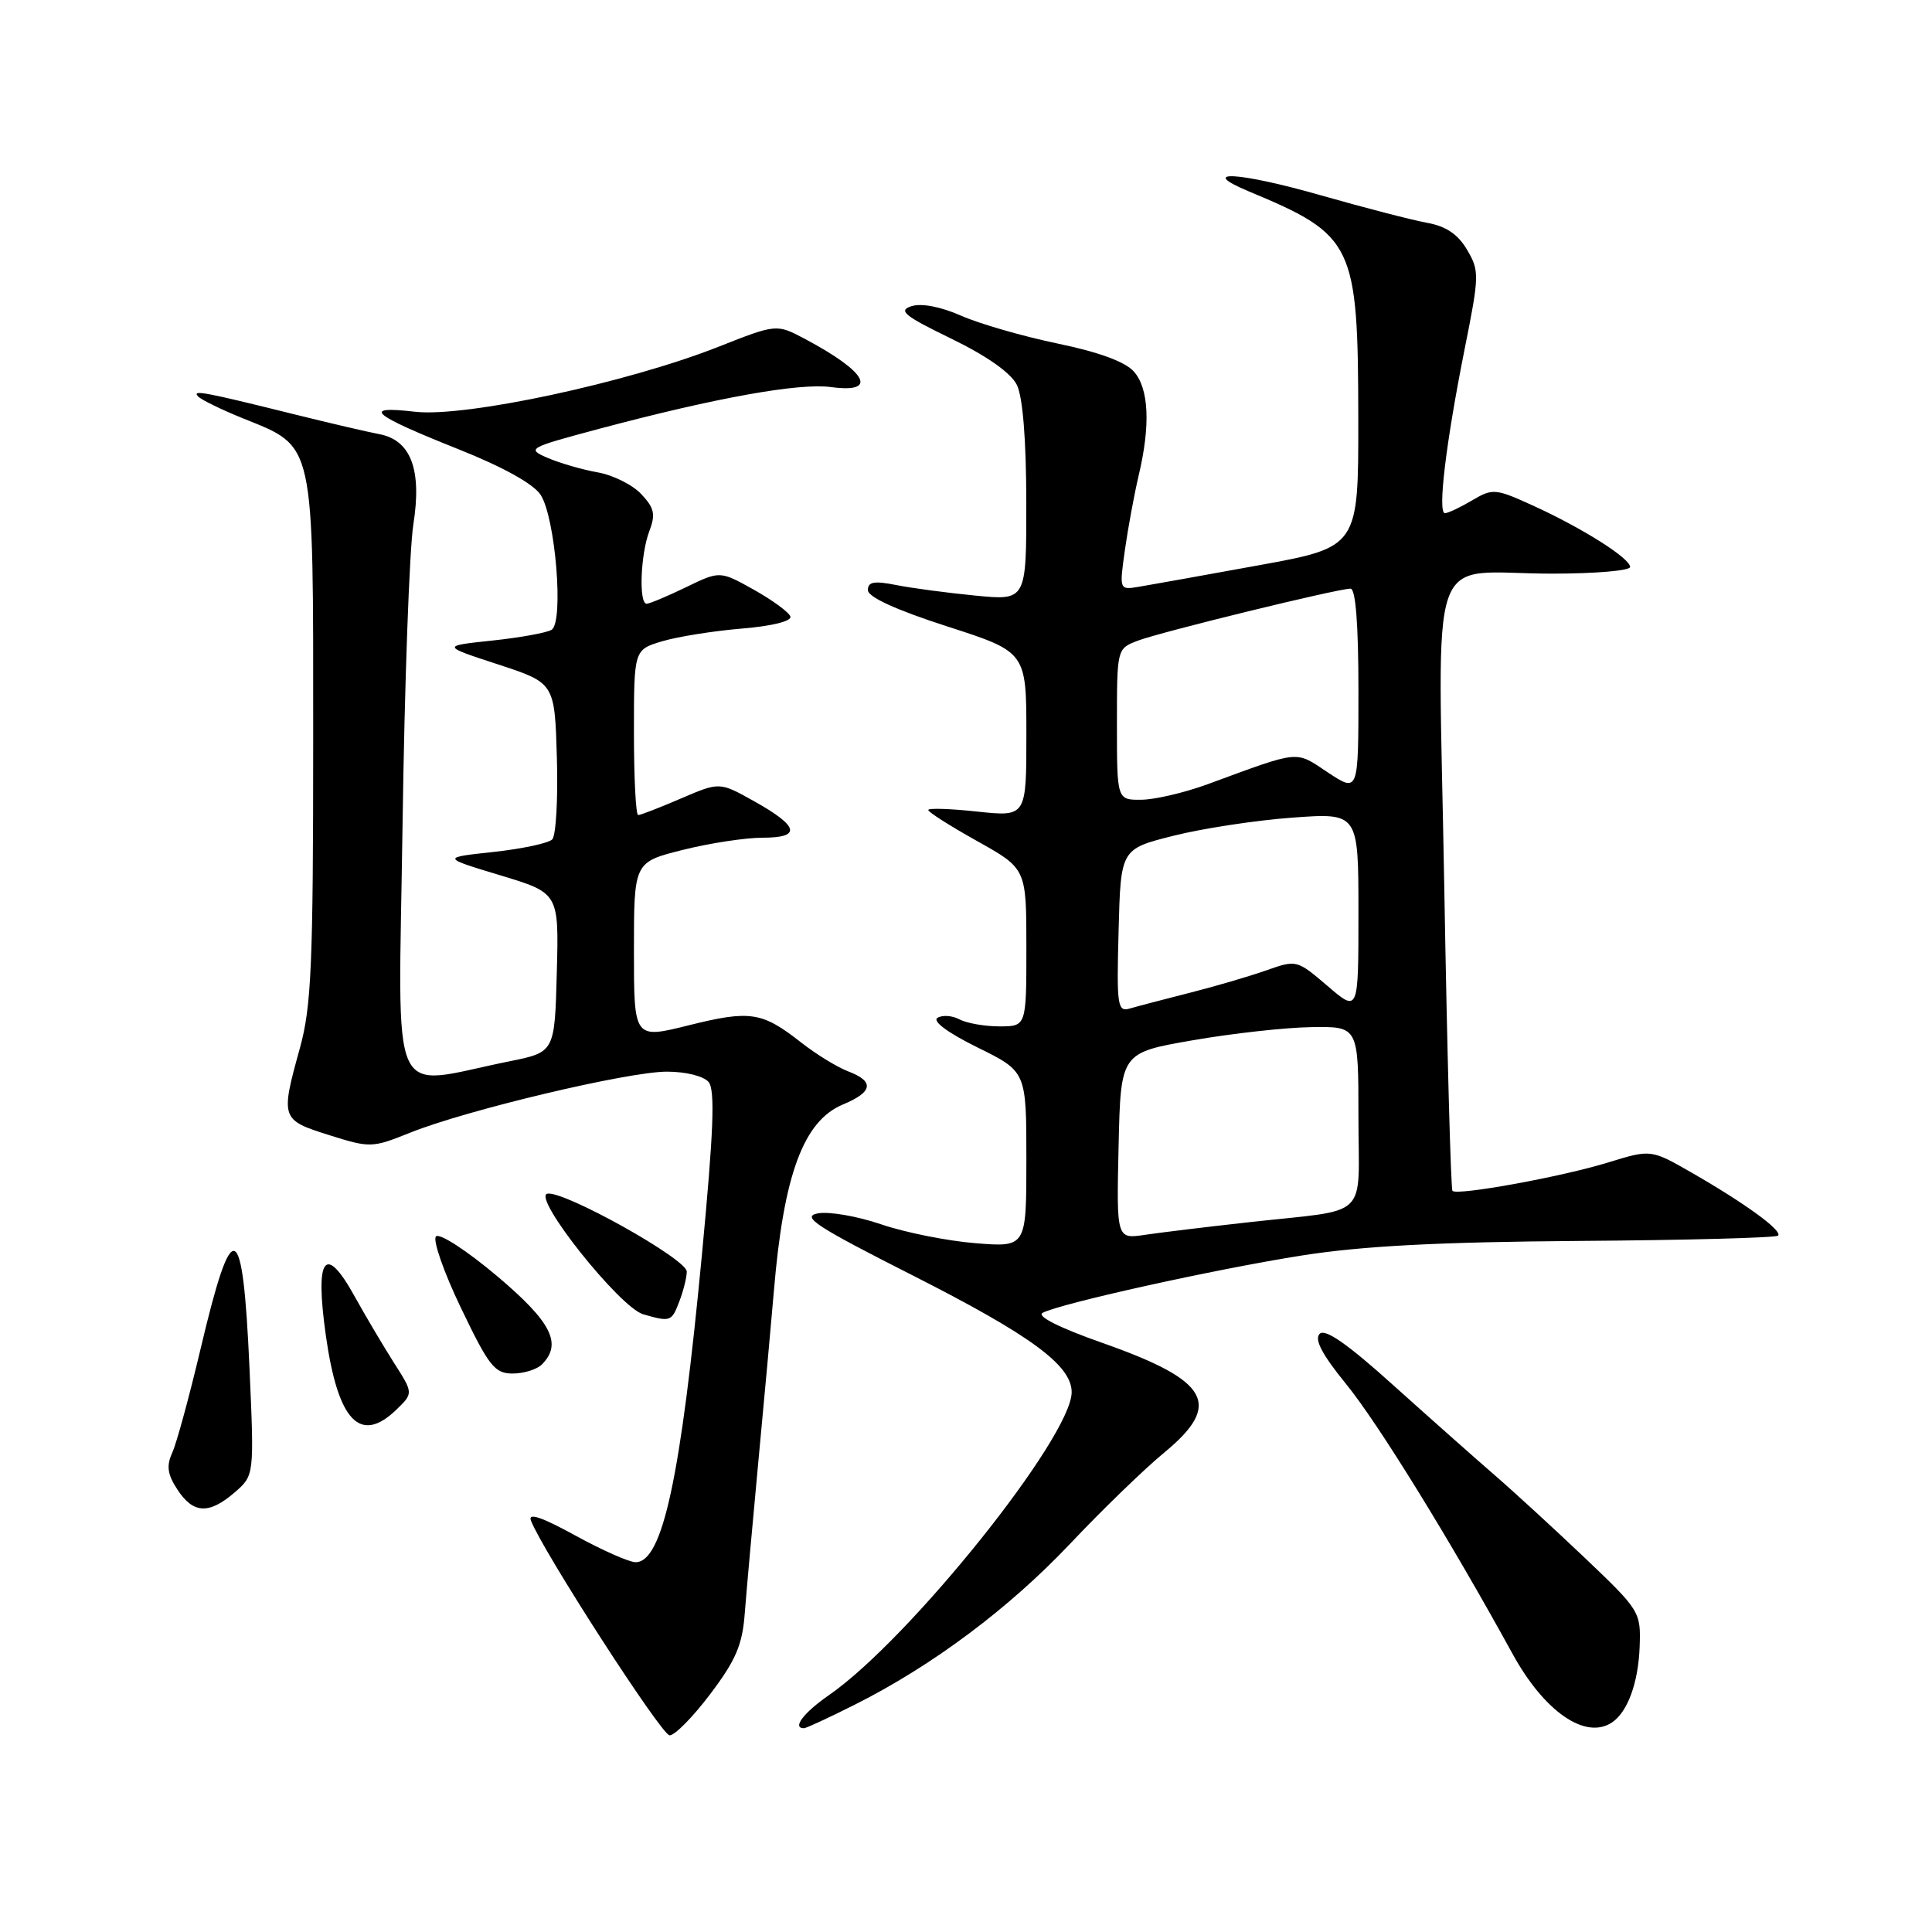 <?xml version="1.0" encoding="UTF-8" standalone="no"?>
<!DOCTYPE svg PUBLIC "-//W3C//DTD SVG 1.1//EN" "http://www.w3.org/Graphics/SVG/1.1/DTD/svg11.dtd" >
<svg xmlns="http://www.w3.org/2000/svg" xmlns:xlink="http://www.w3.org/1999/xlink" version="1.1" viewBox="0 0 256 256">
 <g >
 <path fill="currentColor"
d=" M 94.12 224.46 C 97.52 219.96 98.38 217.94 98.69 213.71 C 98.91 210.84 99.73 201.75 100.50 193.50 C 101.28 185.25 102.20 175.12 102.55 171.00 C 103.84 155.64 106.47 148.54 111.67 146.36 C 115.69 144.69 115.90 143.29 112.36 141.95 C 110.90 141.39 108.09 139.66 106.11 138.10 C 100.97 134.07 99.39 133.83 91.25 135.86 C 84.00 137.67 84.00 137.67 84.00 125.96 C 84.00 114.24 84.00 114.24 90.46 112.62 C 94.01 111.73 98.77 111.00 101.04 111.00 C 106.26 111.00 105.89 109.50 99.86 106.13 C 95.34 103.61 95.34 103.61 90.24 105.80 C 87.43 107.01 84.88 108.00 84.56 108.00 C 84.25 108.00 84.00 103.07 84.00 97.05 C 84.00 86.09 84.00 86.09 87.75 84.97 C 89.81 84.36 94.55 83.60 98.29 83.29 C 102.30 82.96 104.93 82.30 104.73 81.69 C 104.54 81.12 102.36 79.53 99.89 78.14 C 95.39 75.63 95.39 75.63 90.88 77.82 C 88.40 79.02 86.06 80.00 85.68 80.00 C 84.63 80.00 84.87 73.47 86.03 70.41 C 86.89 68.15 86.71 67.32 84.97 65.47 C 83.82 64.24 81.21 62.94 79.19 62.59 C 77.16 62.23 74.19 61.37 72.58 60.68 C 69.74 59.45 69.92 59.35 79.58 56.77 C 94.92 52.69 105.87 50.72 110.12 51.29 C 116.43 52.14 114.91 49.30 106.70 44.93 C 102.90 42.91 102.90 42.91 95.20 45.95 C 83.08 50.73 61.65 55.32 55.01 54.56 C 47.80 53.73 49.17 54.91 60.81 59.55 C 66.64 61.87 70.69 64.12 71.63 65.56 C 73.60 68.56 74.73 82.43 73.09 83.45 C 72.44 83.85 68.89 84.49 65.20 84.88 C 58.50 85.59 58.50 85.59 66.00 88.04 C 73.50 90.50 73.50 90.50 73.79 100.41 C 73.95 105.86 73.67 110.73 73.17 111.23 C 72.67 111.73 69.16 112.48 65.38 112.89 C 58.50 113.63 58.50 113.63 66.28 115.98 C 74.06 118.33 74.06 118.33 73.78 128.87 C 73.50 139.42 73.50 139.42 67.50 140.63 C 51.24 143.90 52.80 147.34 53.34 109.32 C 53.60 90.72 54.25 72.80 54.77 69.50 C 55.92 62.21 54.45 58.31 50.23 57.52 C 48.73 57.24 43.67 56.06 39.00 54.90 C 26.96 51.91 25.40 51.62 26.25 52.53 C 26.66 52.97 29.32 54.27 32.16 55.42 C 41.79 59.31 41.50 58.01 41.50 97.83 C 41.50 127.77 41.26 133.36 39.75 138.83 C 37.15 148.22 37.21 148.39 43.59 150.40 C 49.05 152.12 49.30 152.11 54.34 150.09 C 61.79 147.09 83.22 142.00 88.36 142.00 C 90.88 142.00 93.24 142.59 93.90 143.38 C 94.77 144.42 94.55 149.98 93.02 166.13 C 90.21 195.82 87.80 207.00 84.22 207.00 C 83.37 207.00 79.76 205.40 76.21 203.45 C 71.79 201.02 69.94 200.40 70.35 201.48 C 71.89 205.49 87.64 229.90 88.72 229.94 C 89.39 229.98 91.82 227.51 94.12 224.46 Z  M 113.28 225.87 C 123.57 220.70 133.71 213.11 141.83 204.52 C 146.05 200.05 151.64 194.64 154.25 192.49 C 162.03 186.08 160.28 182.95 146.15 177.97 C 140.40 175.95 137.33 174.41 138.15 173.96 C 140.48 172.72 161.02 168.17 172.50 166.36 C 180.51 165.10 190.52 164.57 209.30 164.43 C 223.48 164.33 235.32 164.01 235.60 163.73 C 236.24 163.09 231.27 159.47 224.17 155.39 C 218.76 152.29 218.76 152.29 213.13 154.02 C 207.00 155.92 193.12 158.45 192.46 157.80 C 192.24 157.57 191.75 139.37 191.37 117.35 C 190.57 70.90 188.79 76.04 205.75 76.01 C 211.39 76.01 216.00 75.61 216.00 75.13 C 216.00 73.98 209.75 70.02 203.21 67.03 C 198.13 64.71 197.80 64.69 195.05 66.31 C 193.48 67.24 191.86 68.00 191.46 68.00 C 190.47 68.00 191.59 58.70 194.07 46.26 C 196.03 36.49 196.04 35.88 194.39 33.09 C 193.18 31.03 191.59 29.97 189.08 29.52 C 187.11 29.16 180.81 27.53 175.09 25.90 C 164.11 22.76 158.50 22.45 165.50 25.37 C 179.41 31.17 179.95 32.29 179.98 55.50 C 180.00 72.50 180.00 72.50 166.75 74.91 C 159.46 76.24 152.33 77.51 150.91 77.75 C 148.31 78.18 148.31 78.18 149.06 72.84 C 149.48 69.90 150.30 65.47 150.88 63.00 C 152.46 56.34 152.24 51.49 150.25 49.24 C 149.11 47.94 145.60 46.65 140.13 45.52 C 135.52 44.56 129.77 42.90 127.35 41.83 C 124.65 40.64 122.11 40.15 120.78 40.57 C 118.96 41.15 119.80 41.84 126.06 44.88 C 130.79 47.18 133.95 49.41 134.74 51.00 C 135.52 52.59 135.98 58.24 135.99 66.54 C 136.00 79.58 136.00 79.58 129.25 78.92 C 125.54 78.56 120.81 77.93 118.75 77.52 C 115.83 76.94 115.00 77.09 115.00 78.19 C 115.00 79.11 118.71 80.81 125.50 83.00 C 136.00 86.39 136.00 86.39 136.00 97.31 C 136.00 108.23 136.00 108.23 129.50 107.54 C 125.92 107.15 123.00 107.06 123.00 107.33 C 123.00 107.61 125.92 109.46 129.50 111.46 C 136.00 115.10 136.00 115.10 136.00 125.55 C 136.00 136.00 136.00 136.00 132.43 136.00 C 130.47 136.00 128.09 135.58 127.13 135.07 C 126.17 134.56 124.86 134.47 124.22 134.87 C 123.51 135.31 125.59 136.85 129.52 138.79 C 136.00 141.98 136.00 141.98 136.00 153.63 C 136.00 165.27 136.00 165.27 129.25 164.73 C 125.54 164.43 119.92 163.31 116.76 162.23 C 113.60 161.15 109.82 160.50 108.36 160.78 C 106.13 161.21 108.11 162.50 120.86 168.96 C 136.58 176.93 142.00 180.90 142.00 184.47 C 142.00 190.39 120.53 217.20 109.86 224.60 C 106.48 226.94 104.92 229.00 106.53 229.00 C 106.82 229.00 109.86 227.59 113.28 225.87 Z  M 213.60 228.23 C 215.66 226.86 217.08 222.99 217.26 218.24 C 217.43 213.57 217.32 213.40 209.97 206.40 C 205.86 202.50 200.47 197.55 198.00 195.42 C 195.53 193.28 189.54 187.97 184.70 183.62 C 178.57 178.09 175.59 176.01 174.86 176.74 C 174.13 177.47 175.18 179.48 178.35 183.37 C 182.60 188.59 192.08 203.95 200.42 219.14 C 204.63 226.82 210.09 230.58 213.60 228.23 Z  M 31.10 197.75 C 33.69 195.50 33.69 195.50 33.06 181.30 C 32.17 161.26 30.82 160.75 26.55 178.85 C 25.07 185.09 23.40 191.22 22.83 192.48 C 22.03 194.23 22.18 195.35 23.51 197.38 C 25.61 200.59 27.69 200.69 31.10 197.75 Z  M 52.50 186.81 C 54.78 184.61 54.78 184.61 52.19 180.56 C 50.77 178.32 48.44 174.39 47.01 171.81 C 43.07 164.67 41.70 166.52 43.18 176.99 C 44.78 188.31 47.72 191.40 52.50 186.81 Z  M 71.80 180.80 C 74.55 178.05 73.07 175.16 65.81 169.04 C 61.85 165.71 58.24 163.36 57.77 163.83 C 57.31 164.29 58.80 168.57 61.09 173.33 C 64.78 181.03 65.55 182.00 67.92 182.00 C 69.40 182.00 71.14 181.46 71.80 180.80 Z  M 90.02 172.43 C 90.56 171.02 91.00 169.25 91.00 168.49 C 91.00 166.83 74.66 157.71 72.52 158.17 C 70.48 158.62 82.13 173.26 85.23 174.15 C 88.85 175.19 89.00 175.13 90.02 172.43 Z  M 148.22 151.84 C 148.50 139.50 148.50 139.50 158.00 137.85 C 163.22 136.94 170.31 136.15 173.75 136.10 C 180.00 136.00 180.00 136.00 180.00 147.98 C 180.00 161.83 181.76 160.14 165.50 161.95 C 160.00 162.56 153.80 163.31 151.72 163.62 C 147.94 164.19 147.94 164.19 148.22 151.84 Z  M 148.22 123.33 C 148.50 112.50 148.50 112.50 155.50 110.74 C 159.35 109.77 166.44 108.69 171.25 108.34 C 180.00 107.70 180.00 107.70 180.00 120.93 C 180.00 134.16 180.00 134.16 175.91 130.65 C 171.84 127.17 171.80 127.16 167.73 128.60 C 165.48 129.39 160.91 130.73 157.57 131.57 C 154.23 132.42 150.70 133.34 149.72 133.63 C 148.07 134.12 147.95 133.32 148.22 123.33 Z  M 148.00 95.98 C 148.00 85.96 148.00 85.95 150.75 84.90 C 153.76 83.75 177.24 78.00 178.95 78.00 C 179.63 78.00 180.00 82.71 180.00 91.51 C 180.00 105.03 180.00 105.03 175.96 102.36 C 171.55 99.43 172.45 99.35 160.00 103.92 C 156.97 105.03 153.04 105.95 151.25 105.97 C 148.00 106.00 148.00 106.00 148.00 95.98 Z "/>
</g>
</svg>